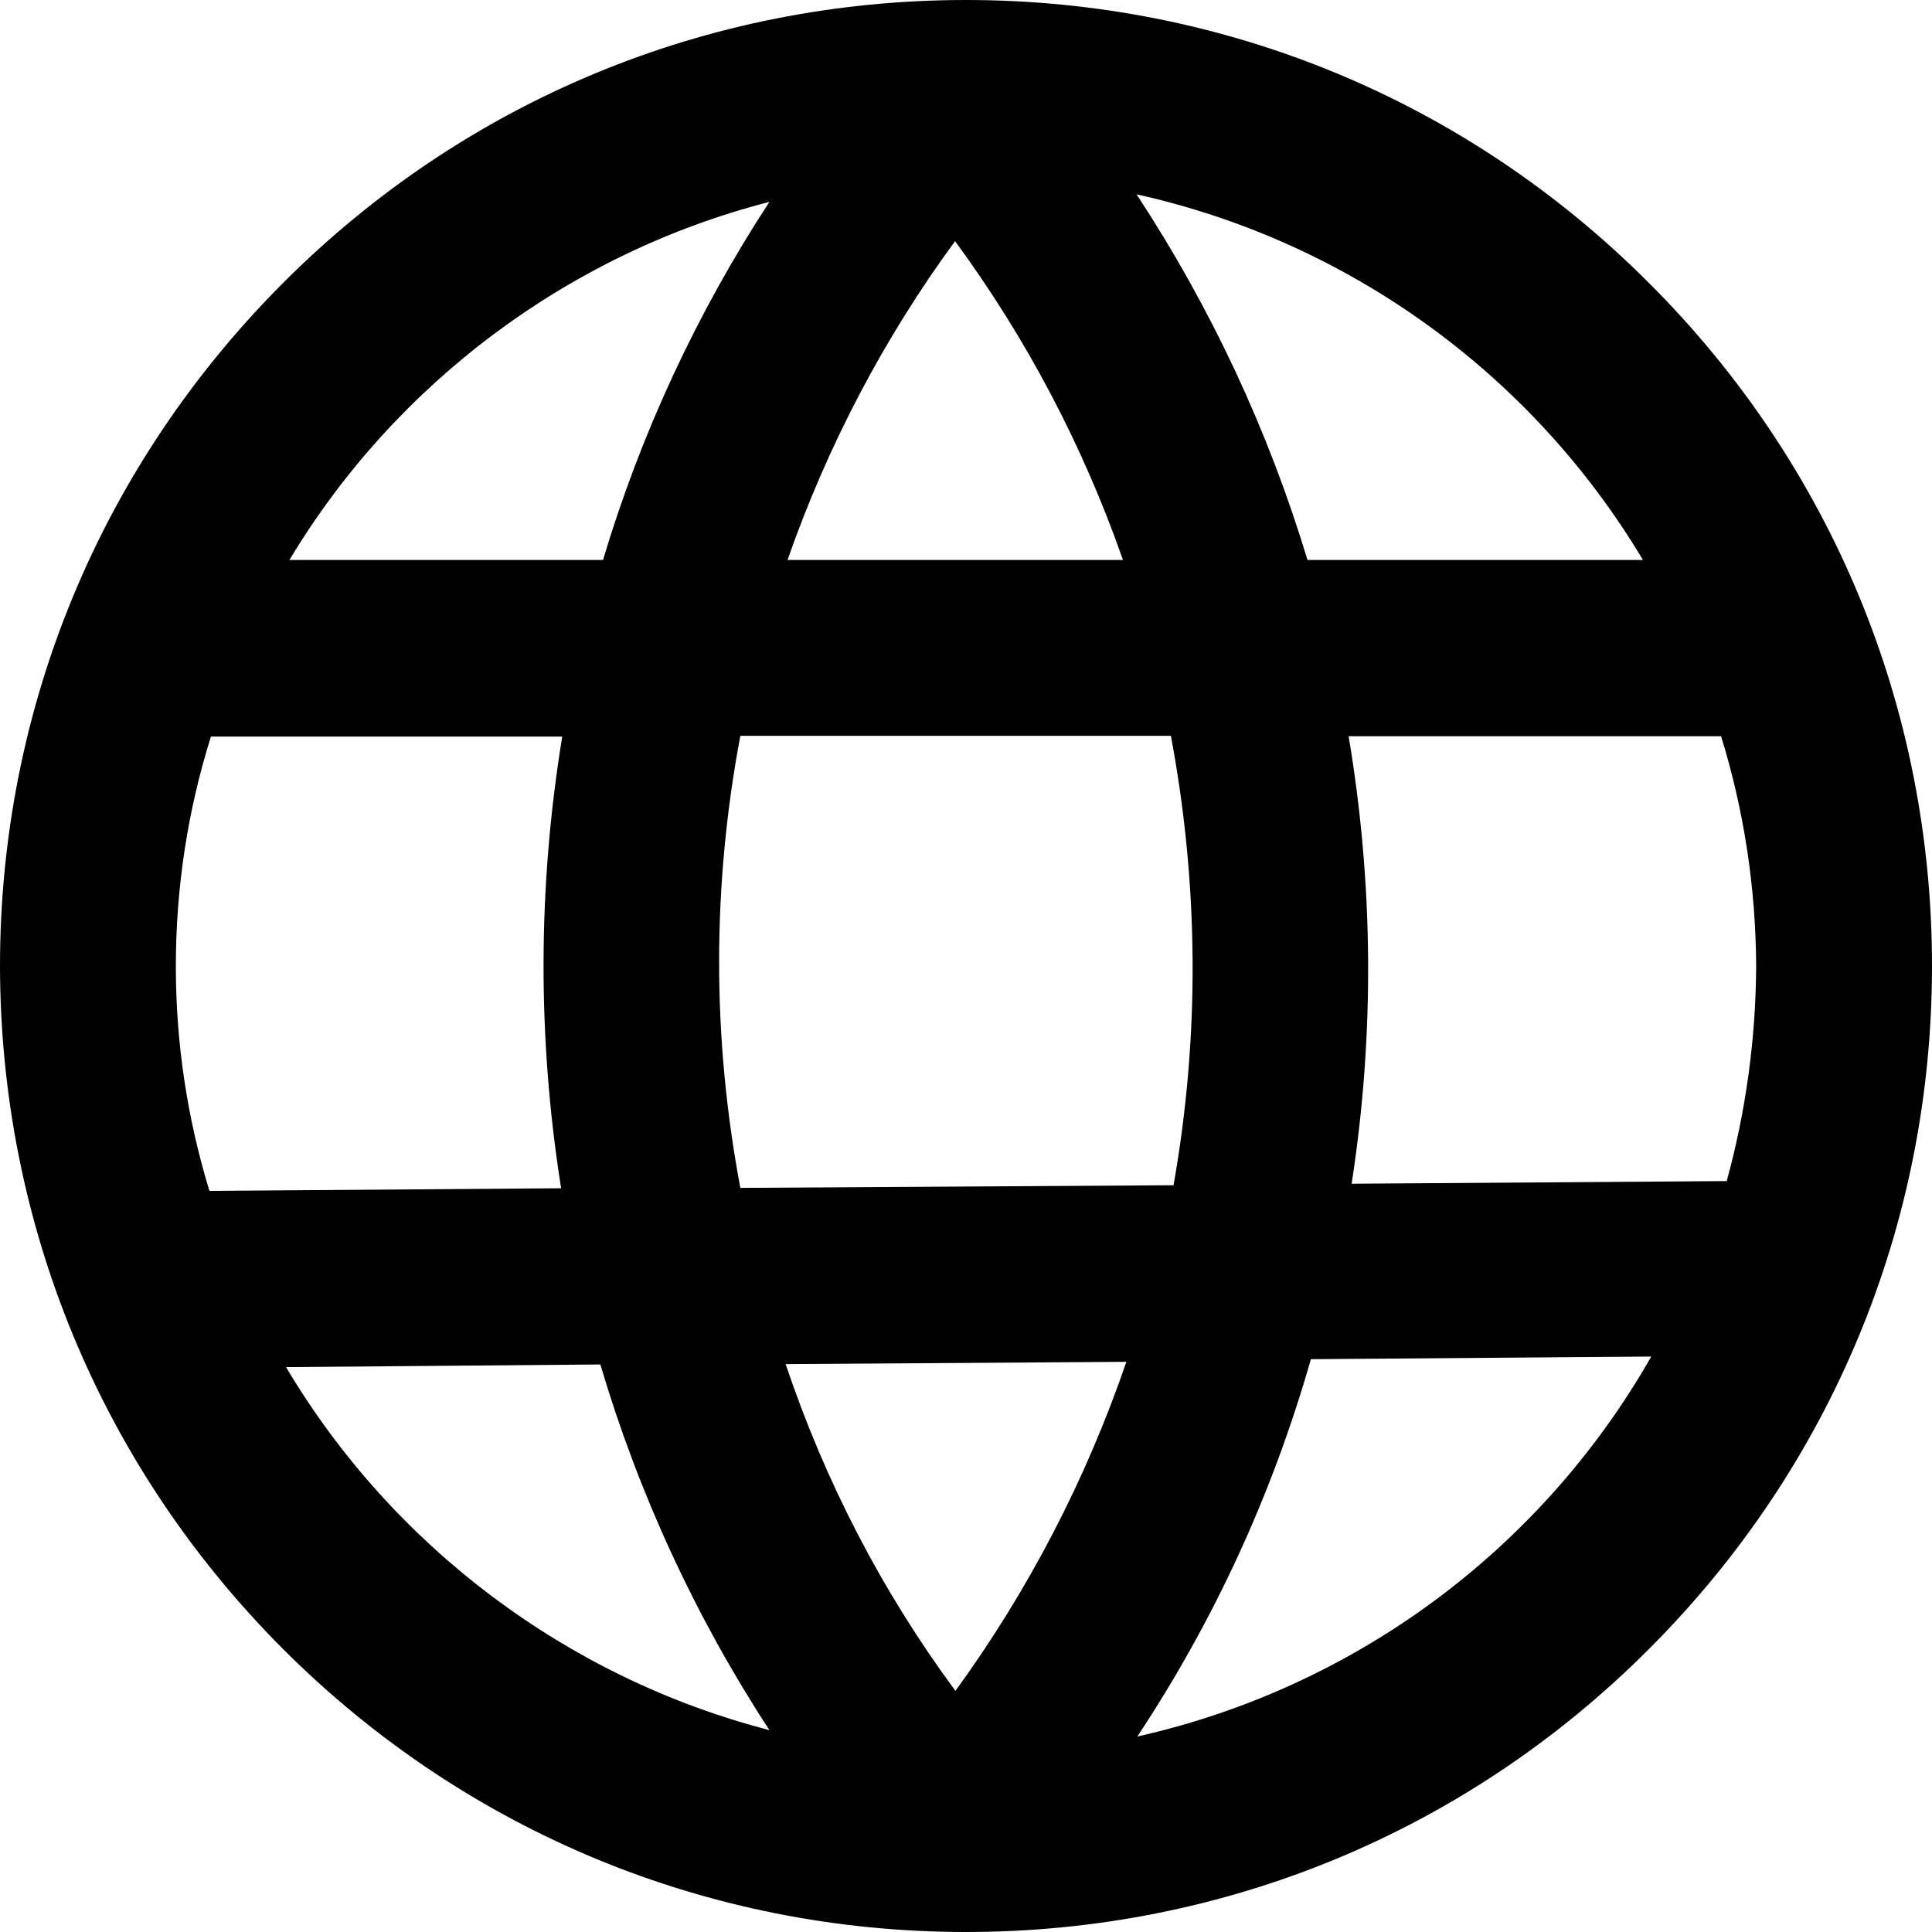 <?xml version="1.0" encoding="utf-8"?>
<!-- Generator: Adobe Illustrator 26.0.3, SVG Export Plug-In . SVG Version: 6.00 Build 0)  -->
<svg version="1.1" id="레이어_1" xmlns="http://www.w3.org/2000/svg" xmlns:xlink="http://www.w3.org/1999/xlink" x="0px"
	 y="0px" viewBox="0 0 512 512" style="enable-background:new 0 0 512 512;" xml:space="preserve">
<path d="M437,75C388.7,26.6,324.4,0,256,0S123.3,26.6,75,75S0,187.6,0,256C0.1,324.4,26.7,388.6,75,437c48.3,48.3,112.6,75,181,75
	c68.4,0,132.7-26.6,181-75c48.4-48.4,75-112.6,75-181S485.4,123.3,437,75z M357.4,195.1h98.7c6.1,19.7,9.2,40.2,9.3,60.9
	c-0.1,19.3-2.7,38.4-7.8,57l-99.4,0.7C364.3,274.2,364,234.4,357.4,195.1z M301.4,460.2c20.4-30.8,35.8-64.3,46-100l90.2-0.7
	C408.3,410.9,358.8,447.3,301.4,460.2z M203.9,53.5c-19.2,29.4-34,61.2-44.1,94.9H76.7C104.9,101.4,151,67.1,203.9,53.5z M311,314.1
	l-114.8,0.7c-7.5-39.8-7.5-80,0-119.8h114.1C317.7,234.5,318,274.5,311,314.1z M346.5,148.4c-10.4-34.4-25.6-66.9-45.3-96.9
	c56,12.4,104.7,47.5,134.2,96.9H346.5z M208.7,148.4c10.6-30.3,25.5-58.7,44.4-84.5c19,25.9,33.9,54.2,44.5,84.5H208.7z
	 M159.1,361.6c10.2,34.4,25.2,66.9,44.8,96.9c-53.4-13.8-99.8-48.6-128.1-96.2L159.1,361.6z M298.5,360.9
	c-10.7,31.2-25.9,60.5-45.3,87.2c-19.5-26.4-34.5-55.4-45-86.6L298.5,360.9z M148.7,314.9l-93.2,0.7c-5.9-19.3-8.9-39.3-8.9-59.5v0
	c0-20.7,3.1-41.2,9.3-60.9H149C142.5,234.9,142.4,275.1,148.7,314.9z"/>
</svg>
